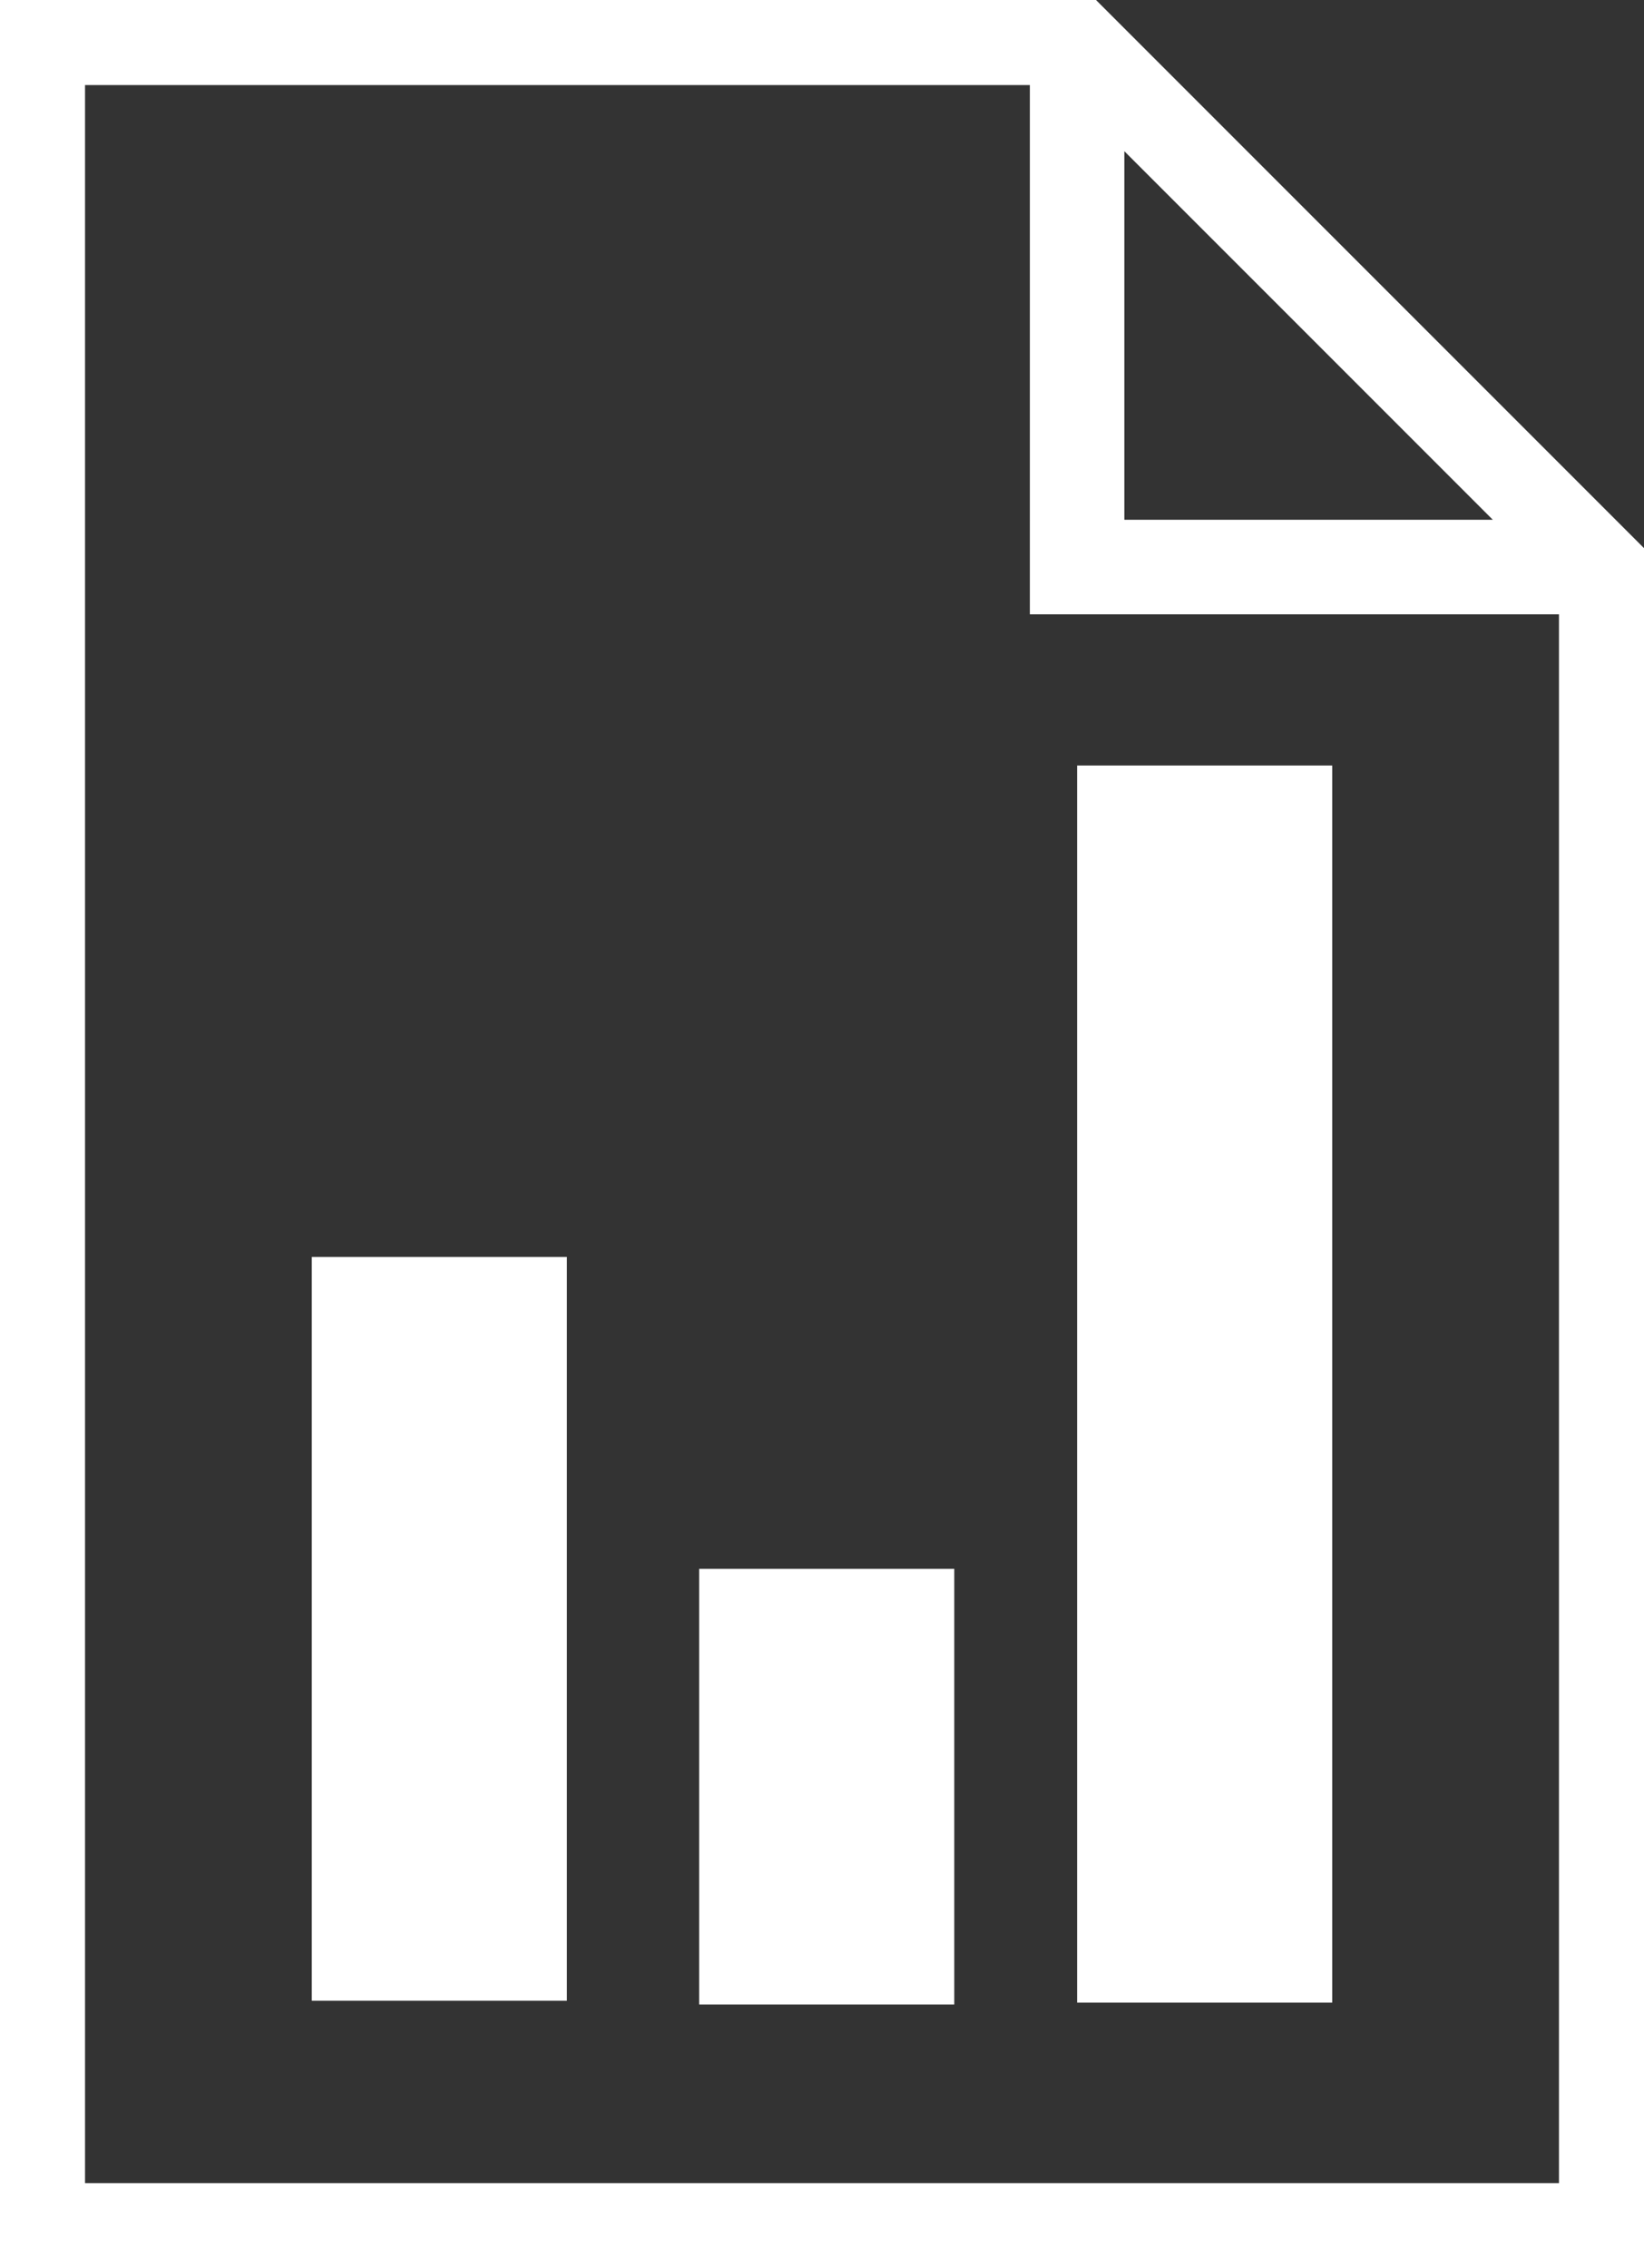 <svg xmlns="http://www.w3.org/2000/svg" width="17.4" height="24" viewBox="0 0 17.4 24">
  <rect x="0" y="0" width="17.4" height="24" fill="#333333" stroke="none"/>
  <title>reports</title>
  <g id="Layer_2" data-name="Layer 2">
    <g id="Layer_1-2" data-name="Layer 1">
      <g>
        <path d="M11.6,0H0V24H17.4V5.8Zm.3,1.6,3.9,3.9H11.9ZM.9,23.1V.9h10V6.5h5.6V23.1Z" fill="#fff"/>
        <rect x="7.4" y="16.6" width="2.7" height="4.61" fill="#fff"/>
        <rect x="11.4" y="8.1" width="2.7" height="13.09" fill="#fff"/>
        <rect x="3.3" y="13.3" width="2.7" height="7.87" fill="#fff"/>
      </g>
    </g>
  </g>
</svg>
